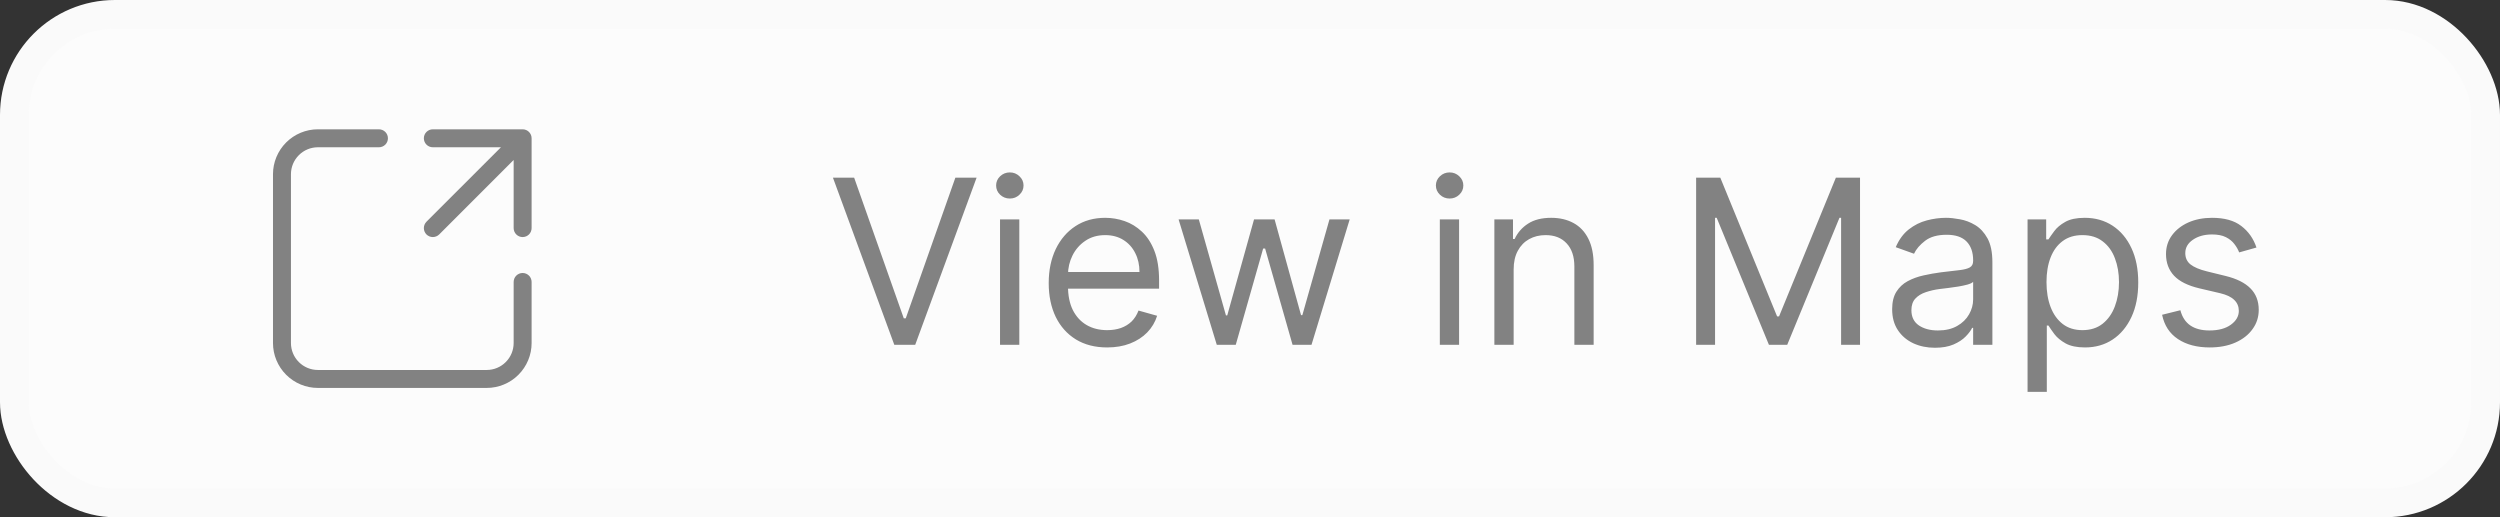 <svg width="87" height="18" viewBox="0 0 87 18" fill="none" xmlns="http://www.w3.org/2000/svg">
<rect x="0" y="0" width="87" height="18" fill="#333333" stroke="none"/>
<rect x="0.5" y="0.5" width="86" height="17" rx="3.5" fill="#FCFCFC"/>
<rect x="0.5" y="0.5" width="86" height="17" rx="3.5" stroke="#FAFAFA"/>
<path d="M11.062 5.125C10.814 5.125 10.575 5.224 10.4 5.4C10.224 5.575 10.125 5.814 10.125 6.062V11.938C10.125 12.186 10.224 12.425 10.4 12.6C10.575 12.776 10.814 12.875 11.062 12.875H16.938C17.186 12.875 17.425 12.776 17.6 12.6C17.776 12.425 17.875 12.186 17.875 11.938V9.812C17.875 9.73 17.908 9.65 17.966 9.592C18.025 9.533 18.105 9.5 18.188 9.5C18.27 9.5 18.35 9.533 18.409 9.592C18.467 9.65 18.5 9.73 18.5 9.812V11.938C18.5 12.352 18.335 12.749 18.042 13.042C17.749 13.335 17.352 13.5 16.938 13.5H11.062C10.648 13.5 10.251 13.335 9.958 13.042C9.665 12.749 9.5 12.352 9.5 11.938V6.062C9.5 5.648 9.665 5.251 9.958 4.958C10.251 4.665 10.648 4.5 11.062 4.5H13.188C13.27 4.5 13.35 4.533 13.409 4.592C13.467 4.65 13.5 4.73 13.5 4.812C13.5 4.895 13.467 4.975 13.409 5.033C13.35 5.092 13.27 5.125 13.188 5.125H11.062ZM14.75 4.812C14.75 4.64 14.89 4.5 15.062 4.5H18.188C18.36 4.5 18.5 4.64 18.5 4.812V7.938C18.5 8.02 18.467 8.1 18.409 8.158C18.35 8.217 18.27 8.25 18.188 8.25C18.105 8.25 18.025 8.217 17.966 8.158C17.908 8.1 17.875 8.02 17.875 7.938V5.567L15.284 8.159C15.225 8.217 15.145 8.25 15.062 8.25C14.98 8.25 14.9 8.217 14.841 8.159C14.783 8.1 14.75 8.02 14.75 7.938C14.75 7.855 14.783 7.775 14.841 7.716L17.433 5.125H15.062C14.89 5.125 14.75 4.985 14.75 4.812Z" fill="#828282"/>
<path d="M29.724 6.182L31.452 11.079H31.52L33.247 6.182H33.986L31.849 12H31.122L28.986 6.182H29.724ZM34.801 12V7.636H35.472V12H34.801ZM35.142 6.909C35.011 6.909 34.899 6.865 34.804 6.776C34.711 6.687 34.665 6.58 34.665 6.455C34.665 6.33 34.711 6.223 34.804 6.134C34.899 6.045 35.011 6 35.142 6C35.273 6 35.385 6.045 35.477 6.134C35.572 6.223 35.619 6.33 35.619 6.455C35.619 6.58 35.572 6.687 35.477 6.776C35.385 6.865 35.273 6.909 35.142 6.909ZM38.529 12.091C38.109 12.091 37.746 11.998 37.441 11.812C37.138 11.625 36.904 11.364 36.739 11.028C36.577 10.691 36.495 10.299 36.495 9.852C36.495 9.405 36.577 9.011 36.739 8.67C36.904 8.328 37.133 8.061 37.427 7.869C37.722 7.676 38.067 7.58 38.461 7.58C38.688 7.58 38.913 7.617 39.134 7.693C39.356 7.769 39.557 7.892 39.739 8.062C39.921 8.231 40.066 8.455 40.174 8.733C40.282 9.011 40.336 9.354 40.336 9.761V10.046H36.972V9.466H39.654C39.654 9.22 39.605 9 39.506 8.807C39.41 8.614 39.272 8.461 39.092 8.349C38.914 8.238 38.703 8.182 38.461 8.182C38.194 8.182 37.963 8.248 37.768 8.381C37.575 8.511 37.426 8.682 37.322 8.892C37.218 9.102 37.166 9.328 37.166 9.568V9.955C37.166 10.284 37.222 10.563 37.336 10.793C37.452 11.02 37.611 11.193 37.816 11.312C38.021 11.43 38.258 11.489 38.529 11.489C38.705 11.489 38.864 11.464 39.006 11.415C39.15 11.364 39.274 11.288 39.379 11.188C39.483 11.085 39.563 10.958 39.62 10.807L40.268 10.989C40.2 11.208 40.085 11.402 39.924 11.568C39.763 11.733 39.564 11.862 39.327 11.954C39.091 12.046 38.825 12.091 38.529 12.091ZM42.344 12L41.015 7.636H41.719L42.663 10.977H42.708L43.64 7.636H44.356L45.276 10.966H45.322L46.265 7.636H46.969L45.64 12H44.981L44.026 8.648H43.958L43.004 12H42.344ZM50.106 12V7.636H50.776V12H50.106ZM50.447 6.909C50.316 6.909 50.203 6.865 50.109 6.776C50.016 6.687 49.969 6.58 49.969 6.455C49.969 6.33 50.016 6.223 50.109 6.134C50.203 6.045 50.316 6 50.447 6C50.577 6 50.689 6.045 50.782 6.134C50.877 6.223 50.924 6.33 50.924 6.455C50.924 6.58 50.877 6.687 50.782 6.776C50.689 6.865 50.577 6.909 50.447 6.909ZM52.675 9.375V12H52.004V7.636H52.652V8.318H52.709C52.811 8.097 52.966 7.919 53.175 7.784C53.383 7.648 53.652 7.58 53.981 7.58C54.277 7.58 54.535 7.64 54.757 7.761C54.979 7.881 55.151 8.062 55.274 8.307C55.397 8.549 55.459 8.856 55.459 9.227V12H54.788V9.273C54.788 8.93 54.699 8.663 54.521 8.472C54.343 8.278 54.099 8.182 53.788 8.182C53.574 8.182 53.383 8.228 53.215 8.321C53.048 8.414 52.916 8.549 52.82 8.727C52.723 8.905 52.675 9.121 52.675 9.375ZM59.025 6.182H59.866L61.843 11.011H61.911L63.889 6.182H64.729V12H64.07V7.58H64.013L62.195 12H61.559L59.741 7.58H59.684V12H59.025V6.182ZM67.335 12.102C67.059 12.102 66.808 12.05 66.582 11.946C66.357 11.84 66.178 11.688 66.046 11.489C65.913 11.288 65.847 11.046 65.847 10.761C65.847 10.511 65.896 10.309 65.994 10.153C66.093 9.996 66.224 9.873 66.389 9.784C66.554 9.695 66.736 9.629 66.935 9.585C67.135 9.54 67.337 9.504 67.54 9.477C67.805 9.443 68.02 9.418 68.185 9.401C68.351 9.382 68.472 9.35 68.548 9.307C68.626 9.263 68.665 9.188 68.665 9.08V9.057C68.665 8.777 68.588 8.559 68.435 8.403C68.283 8.248 68.053 8.17 67.744 8.17C67.424 8.17 67.173 8.241 66.992 8.381C66.81 8.521 66.682 8.67 66.608 8.83L65.972 8.602C66.085 8.337 66.237 8.131 66.426 7.983C66.617 7.833 66.826 7.729 67.051 7.67C67.278 7.61 67.502 7.58 67.722 7.58C67.862 7.58 68.023 7.597 68.204 7.631C68.388 7.663 68.565 7.73 68.736 7.832C68.908 7.935 69.051 8.089 69.165 8.295C69.278 8.502 69.335 8.778 69.335 9.125V12H68.665V11.409H68.631C68.585 11.504 68.51 11.605 68.403 11.713C68.297 11.821 68.156 11.913 67.98 11.989C67.804 12.064 67.589 12.102 67.335 12.102ZM67.438 11.5C67.703 11.5 67.926 11.448 68.108 11.344C68.292 11.24 68.43 11.105 68.523 10.94C68.617 10.776 68.665 10.602 68.665 10.421V9.807C68.636 9.841 68.574 9.872 68.477 9.901C68.383 9.927 68.273 9.951 68.148 9.972C68.025 9.991 67.904 10.008 67.787 10.023C67.671 10.036 67.578 10.047 67.506 10.057C67.331 10.079 67.169 10.117 67.017 10.168C66.867 10.217 66.746 10.292 66.653 10.392C66.562 10.491 66.517 10.625 66.517 10.796C66.517 11.028 66.603 11.204 66.776 11.324C66.95 11.441 67.171 11.5 67.438 11.5ZM70.559 13.636V7.636H71.207V8.33H71.286C71.335 8.254 71.404 8.157 71.491 8.04C71.58 7.92 71.707 7.814 71.871 7.722C72.038 7.627 72.263 7.58 72.548 7.58C72.915 7.58 73.239 7.671 73.519 7.855C73.799 8.039 74.018 8.299 74.175 8.636C74.333 8.973 74.411 9.371 74.411 9.83C74.411 10.292 74.333 10.692 74.175 11.031C74.018 11.368 73.8 11.63 73.522 11.815C73.244 11.999 72.923 12.091 72.559 12.091C72.279 12.091 72.054 12.044 71.886 11.952C71.717 11.857 71.587 11.75 71.496 11.631C71.406 11.509 71.335 11.409 71.286 11.329H71.229V13.636H70.559ZM71.218 9.818C71.218 10.148 71.266 10.438 71.363 10.69C71.46 10.94 71.601 11.136 71.786 11.278C71.972 11.419 72.199 11.489 72.468 11.489C72.748 11.489 72.982 11.415 73.17 11.267C73.359 11.117 73.501 10.917 73.596 10.665C73.692 10.411 73.741 10.129 73.741 9.818C73.741 9.511 73.693 9.235 73.599 8.989C73.506 8.741 73.365 8.545 73.175 8.401C72.988 8.255 72.752 8.182 72.468 8.182C72.195 8.182 71.966 8.251 71.781 8.389C71.595 8.526 71.455 8.717 71.36 8.963C71.265 9.207 71.218 9.492 71.218 9.818ZM78.525 8.614L77.923 8.784C77.885 8.684 77.829 8.586 77.755 8.491C77.683 8.395 77.585 8.315 77.46 8.253C77.335 8.19 77.174 8.159 76.979 8.159C76.712 8.159 76.49 8.221 76.312 8.344C76.136 8.465 76.048 8.619 76.048 8.807C76.048 8.973 76.108 9.105 76.229 9.202C76.351 9.298 76.54 9.379 76.798 9.443L77.445 9.602C77.835 9.697 78.126 9.842 78.317 10.037C78.509 10.23 78.604 10.479 78.604 10.784C78.604 11.034 78.532 11.258 78.388 11.454C78.246 11.652 78.048 11.807 77.792 11.921C77.536 12.034 77.239 12.091 76.9 12.091C76.455 12.091 76.086 11.994 75.795 11.801C75.503 11.608 75.318 11.326 75.241 10.954L75.877 10.796C75.938 11.03 76.052 11.206 76.221 11.324C76.391 11.441 76.614 11.5 76.888 11.5C77.201 11.5 77.449 11.434 77.633 11.301C77.818 11.167 77.911 11.006 77.911 10.818C77.911 10.667 77.858 10.54 77.752 10.438C77.646 10.333 77.483 10.256 77.263 10.204L76.536 10.034C76.137 9.939 75.843 9.793 75.656 9.594C75.47 9.393 75.377 9.142 75.377 8.841C75.377 8.595 75.446 8.377 75.585 8.188C75.725 7.998 75.915 7.849 76.156 7.741C76.398 7.634 76.673 7.58 76.979 7.58C77.411 7.58 77.75 7.674 77.996 7.864C78.245 8.053 78.421 8.303 78.525 8.614Z" fill="#828282"/>
</svg>
